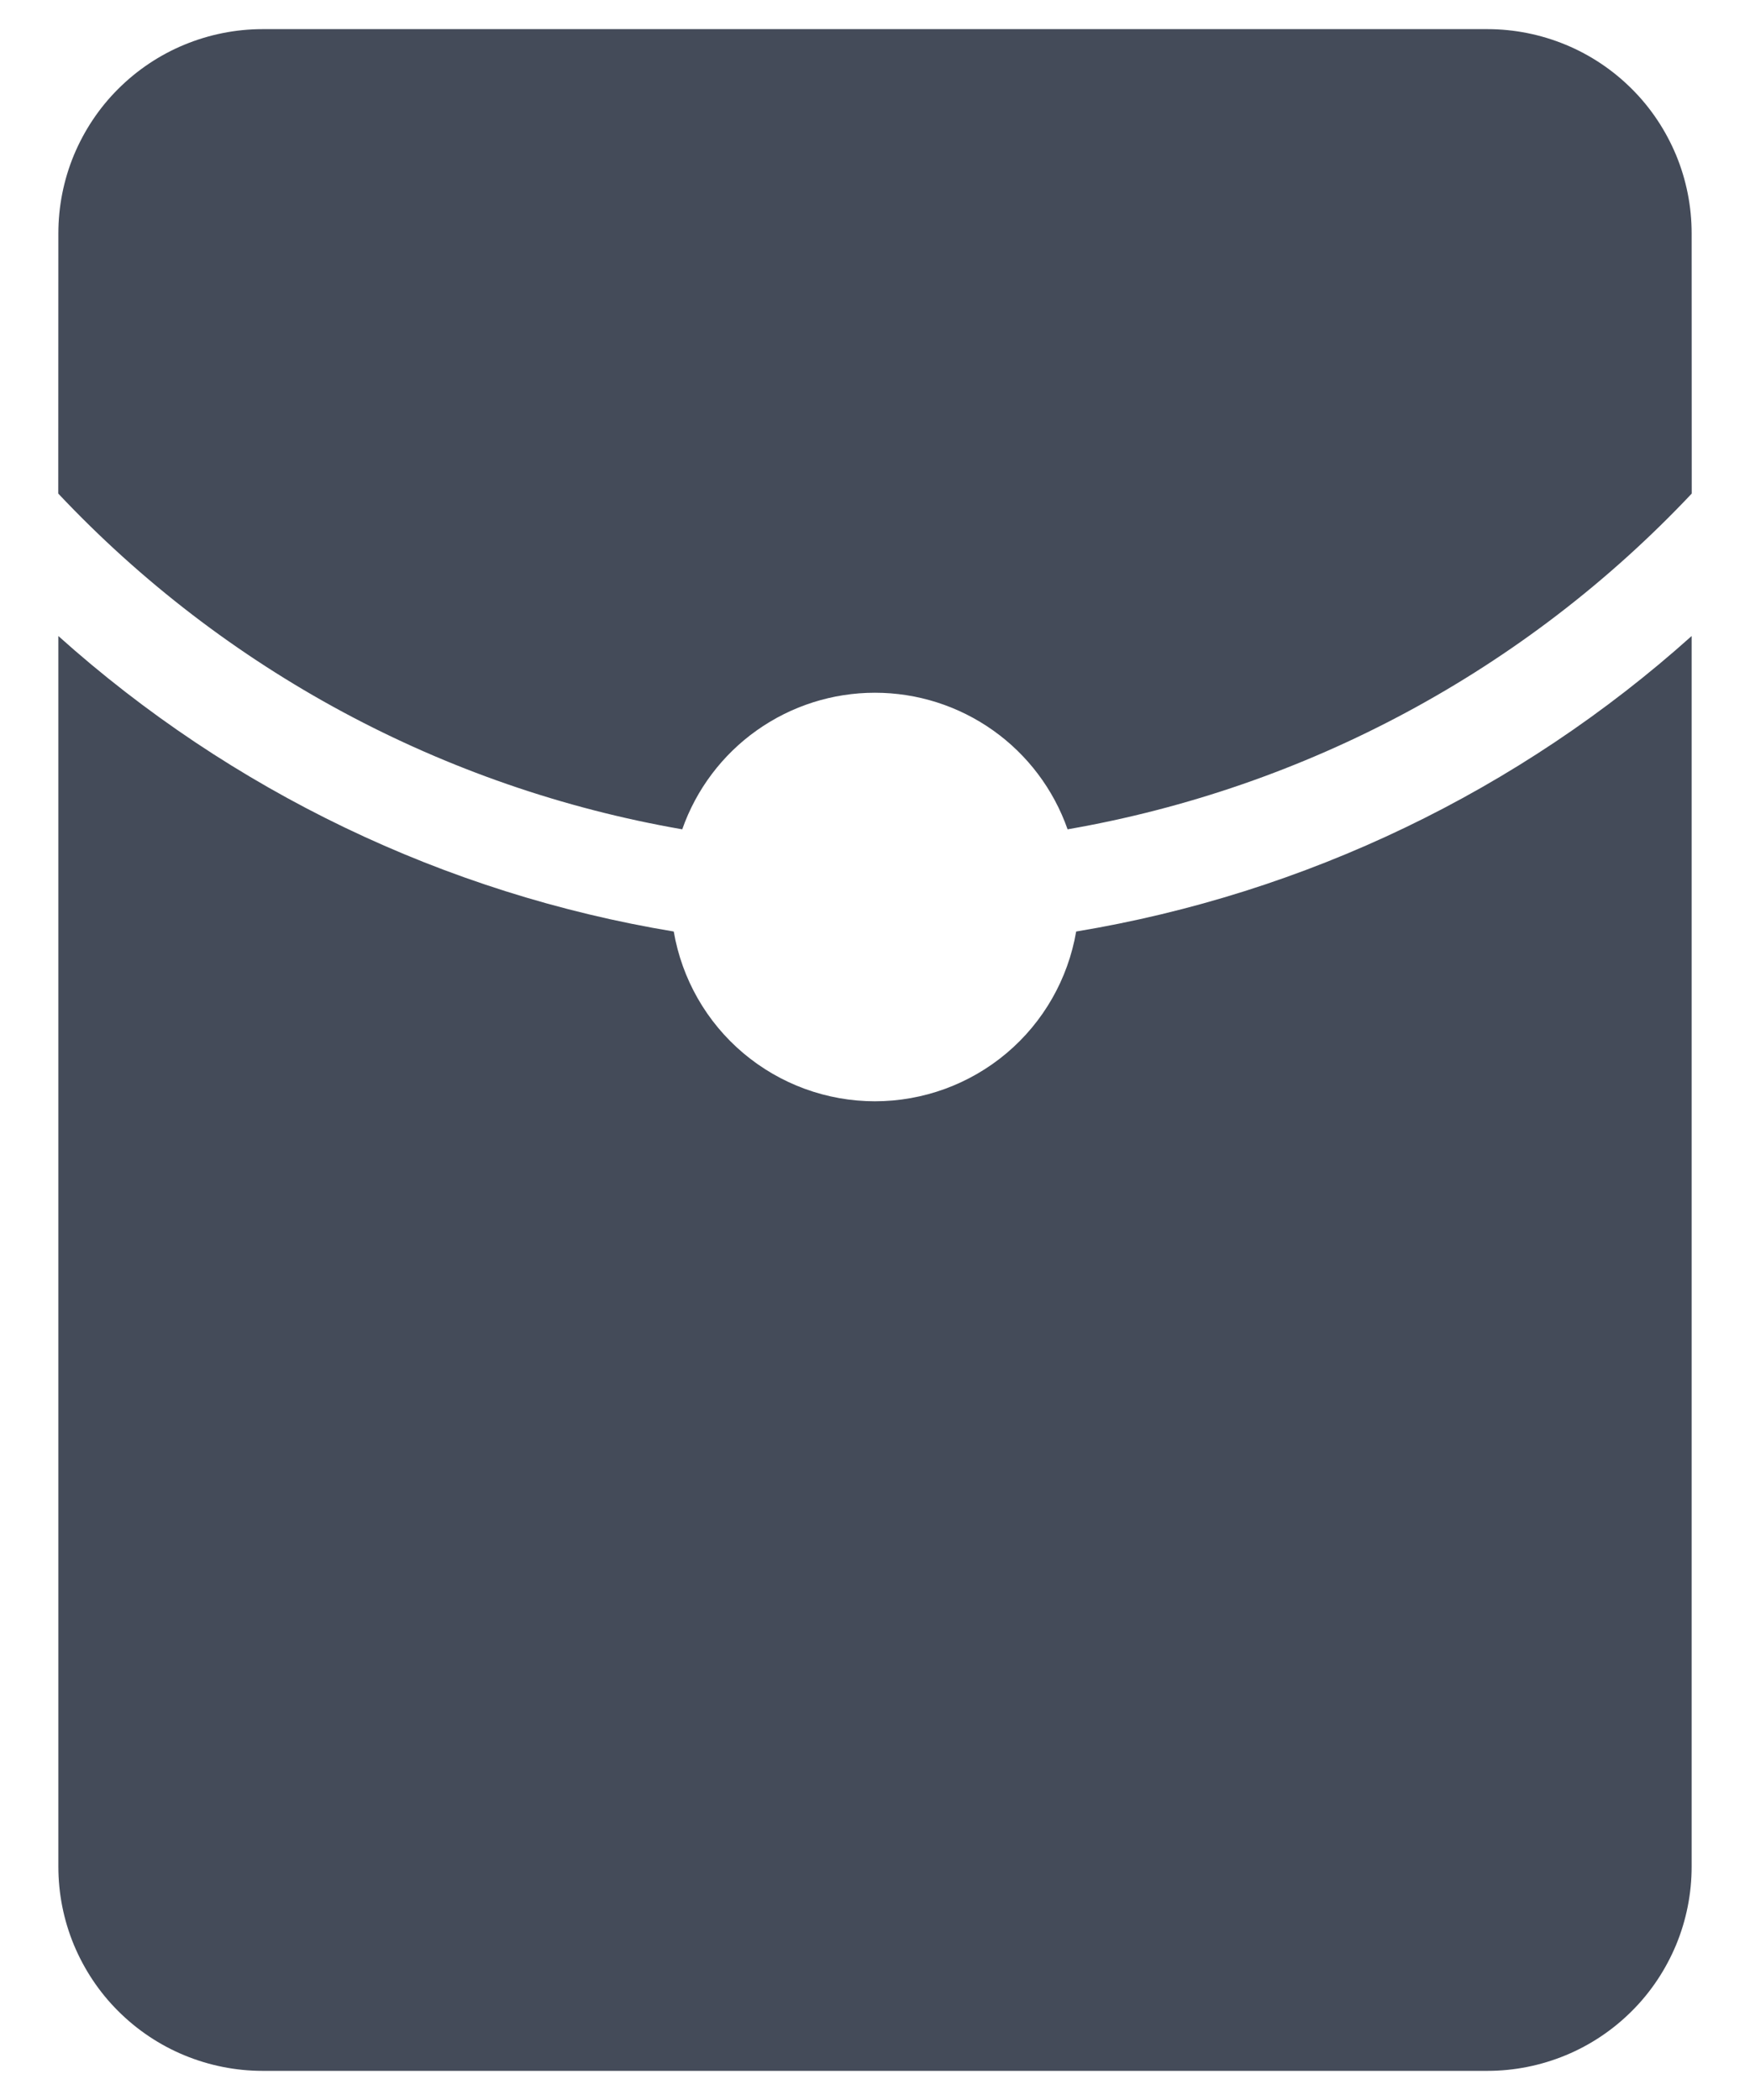 <svg width="20" height="24" viewBox="0 0 20 24" fill="none" xmlns="http://www.w3.org/2000/svg">
<path d="M19.333 7.268V21.333C19.333 21.64 19.273 21.943 19.156 22.226C19.038 22.509 18.867 22.767 18.65 22.983C18.433 23.2 18.176 23.372 17.893 23.489C17.61 23.606 17.306 23.667 17 23.667H3C2.694 23.667 2.39 23.606 2.107 23.489C1.824 23.372 1.567 23.2 1.35 22.983C1.133 22.767 0.962 22.509 0.844 22.226C0.727 21.943 0.667 21.64 0.667 21.333V7.269C2.642 9.04 5.082 10.212 7.7 10.646C7.793 11.188 8.074 11.681 8.495 12.036C8.916 12.391 9.449 12.586 9.999 12.586C10.55 12.586 11.083 12.391 11.504 12.036C11.925 11.681 12.206 11.188 12.299 10.646C14.918 10.212 17.358 9.04 19.334 7.268H19.333ZM17 0.333C17.306 0.333 17.61 0.394 17.893 0.511C18.176 0.628 18.433 0.8 18.65 1.017C18.867 1.233 19.038 1.491 19.156 1.774C19.273 2.057 19.333 2.36 19.333 2.667L19.334 5.641C17.434 7.658 14.931 9.004 12.201 9.478C12.041 9.022 11.743 8.626 11.349 8.347C10.954 8.067 10.483 7.917 9.999 7.917C9.515 7.917 9.044 8.067 8.649 8.347C8.255 8.626 7.957 9.022 7.797 9.478C5.067 9.004 2.565 7.658 0.666 5.641L0.667 2.667C0.667 2.36 0.727 2.057 0.844 1.774C0.962 1.491 1.133 1.233 1.35 1.017C1.567 0.8 1.824 0.628 2.107 0.511C2.39 0.394 2.694 0.333 3 0.333H17Z" fill="#444B59"/>
</svg>
